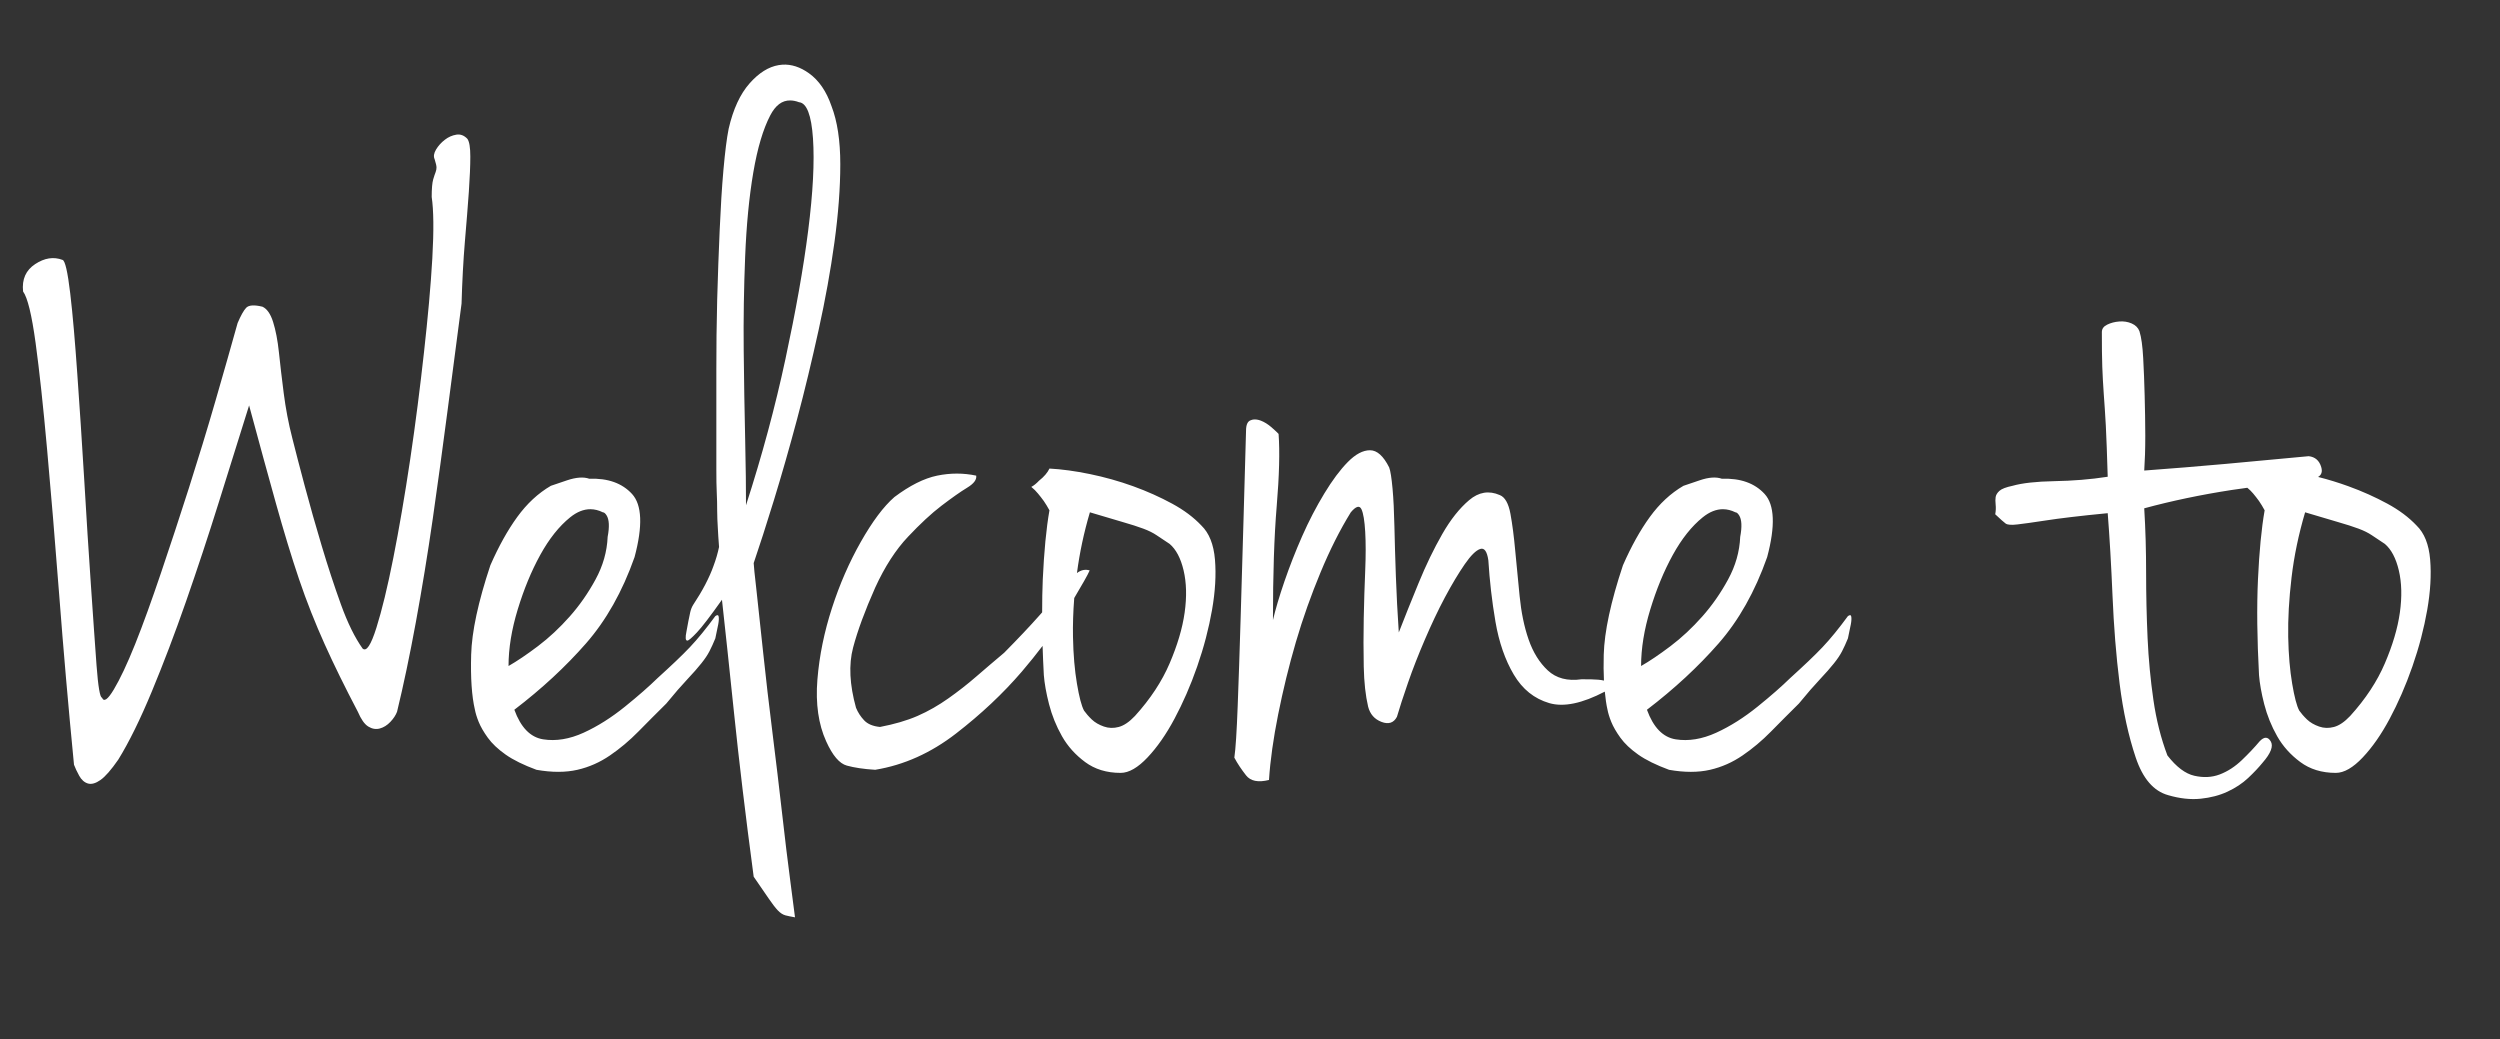 <?xml version="1.0" encoding="UTF-8" standalone="no"?>
<!-- Created with Inkscape (http://www.inkscape.org/) -->
<svg id="svg2" xmlns:rdf="http://www.w3.org/1999/02/22-rdf-syntax-ns#" xmlns="http://www.w3.org/2000/svg" viewBox="0 0 404.02 167.94" version="1.1" xmlns:cc="http://creativecommons.org/ns#" xmlns:dc="http://purl.org/dc/elements/1.1/">
 <rect x="0" y="0" width="404.02" height="167.94" fill="#333333" stroke="none"/>
 <g id="layer1" transform="translate(0 -884.42)">
  <path id="path2990" fill="#fff" d="m126.46 894.87c-0.206 0.012-0.4 0.037-0.607 0.071-1.657 0.274-3.22 1.263-4.722 2.962-1.502 1.7-2.645 4.138-3.373 7.316-0.31 1.536-0.584 3.732-0.843 6.638-0.259 2.906-0.452 6.146-0.607 9.708-0.155 3.562-0.3 7.33-0.405 11.278-0.104 3.948-0.135 7.715-0.135 11.278v9.672 6.495c0 1.536 0.015 2.796 0.067 3.783 0.052 0.987 0.067 1.959 0.067 2.891 0 0.932 0.049 1.836 0.101 2.712 0.052 0.877 0.098 1.933 0.202 3.141-0.209 0.987-0.496 2.011-0.911 3.105-0.31 0.877-0.745 1.865-1.315 2.962-0.571 1.097-1.232 2.186-1.956 3.283-0.209 0.328-0.369 0.739-0.472 1.178-0.103 0.438-0.199 0.915-0.304 1.463-0.104 0.549-0.199 1.096-0.304 1.642-0.206 0.987-0.175 1.499 0.135 1.499 0.209 0 0.723-0.444 1.551-1.321 0.828-0.877 2.182-2.652 4.047-5.282 0.519 4.714 1.18 10.835 1.956 18.345 0.776 7.51 1.823 16.322 3.17 26.41 1.037 1.532 1.859 2.71 2.428 3.533 0.569 0.823 1.036 1.453 1.45 1.892 0.414 0.438 0.832 0.71 1.248 0.821 0.416 0.11 0.932 0.214 1.551 0.321-0.104-0.877-0.362-2.871-0.776-5.996-0.414-3.125-0.849-6.739-1.315-10.85-0.466-4.11-0.982-8.441-1.551-12.991-0.569-4.551-1.07-8.83-1.484-12.777-0.414-3.946-0.768-7.287-1.079-10.029-0.311-2.742-0.472-4.276-0.472-4.604 0.933-2.74 2.027-6.115 3.272-10.172 1.244-4.057 2.501-8.439 3.744-13.098s2.386-9.449 3.474-14.383c1.088-4.934 1.942-9.654 2.563-14.204 0.621-4.55 0.944-8.761 0.944-12.598-0-3.838-0.484-6.974-1.417-9.386-0.828-2.412-2.036-4.167-3.643-5.318-1.405-1.007-2.839-1.476-4.283-1.392zm1.248 5.782c0.44 0.007 0.925 0.094 1.417 0.286 1.243 0.111 2 2.071 2.26 5.853 0.259 3.783 0.001 8.743-0.776 14.883-0.776 6.14-2.018 13.042-3.676 20.771-1.658 7.729-3.785 15.623-6.374 23.627 0-2.63-0.031-6.212-0.135-10.707-0.104-4.495-0.185-9.268-0.236-14.312-0.051-5.044 0.029-10.106 0.236-15.204 0.207-5.097 0.642-9.614 1.315-13.562 0.673-3.948 1.592-7.016 2.732-9.208 0.855-1.644 1.918-2.447 3.238-2.427zm-53.962 5.532c-0.674 0.109-1.284 0.381-1.855 0.821-0.571 0.44-1.054 0.968-1.417 1.57-0.362 0.602-0.442 1.132-0.236 1.57 0.209 0.659 0.303 1.101 0.304 1.321-0 0.219-0.031 0.475-0.135 0.749-0.104 0.274-0.25 0.666-0.405 1.213-0.155 0.547-0.236 1.501-0.236 2.82 0.31 2.081 0.36 5.371 0.101 9.922-0.259 4.551-0.728 9.613-1.349 15.204-0.621 5.591-1.345 11.353-2.226 17.274-0.881 5.921-1.799 11.239-2.732 15.953-0.933 4.714-1.851 8.482-2.732 11.278-0.881 2.796-1.606 3.9-2.226 3.355-1.246-1.757-2.42-4.123-3.507-7.138-1.088-3.015-2.12-6.169-3.103-9.458-0.983-3.289-1.902-6.511-2.732-9.636-0.83-3.125-1.508-5.699-2.024-7.78-0.623-2.412-1.071-4.832-1.383-7.245-0.311-2.412-0.569-4.628-0.776-6.603-0.207-1.974-0.53-3.61-0.944-4.925-0.414-1.315-0.996-2.131-1.72-2.463-1.347-0.328-2.216-0.26-2.631 0.178-0.414 0.438-0.864 1.255-1.383 2.463-1.037 3.727-2.228 7.904-3.575 12.563-1.347 4.659-2.781 9.347-4.283 14.062-1.502 4.714-3.018 9.3-4.519 13.741-1.502 4.44-2.886 8.292-4.182 11.528-1.296 3.236-2.457 5.672-3.44 7.316-0.983 1.645-1.613 2.09-1.922 1.321-0.313 0-0.618-1.758-0.877-5.211-0.259-3.453-0.549-7.783-0.911-12.991-0.362-5.208-0.717-10.884-1.079-17.024-0.362-6.14-0.749-11.78-1.113-16.988-0.364-5.208-0.733-9.59-1.147-13.098-0.414-3.508-0.834-5.314-1.248-5.425-1.451-0.549-2.916-0.309-4.418 0.678-1.502 0.987-2.165 2.451-1.956 4.426 0.724 0.987 1.402 3.765 2.024 8.316 0.621 4.551 1.234 10.261 1.855 17.167s1.283 14.748 1.956 23.52c0.673 8.771 1.462 17.942 2.395 27.481 0.209 0.549 0.481 1.127 0.843 1.784 0.362 0.657 0.846 1.085 1.417 1.249 0.571 0.164 1.247-0.024 2.024-0.571 0.776-0.547 1.725-1.637 2.867-3.284 1.761-2.851 3.566-6.533 5.43-11.028 1.864-4.495 3.718-9.354 5.531-14.561 1.813-5.208 3.584-10.544 5.295-16.025 1.71-5.481 3.338-10.697 4.89-15.632 1.657 6.14 3.107 11.442 4.351 15.882 1.244 4.44 2.467 8.496 3.71 12.17 1.243 3.674 2.645 7.184 4.148 10.528 1.503 3.344 3.291 6.976 5.362 10.921 0.518 1.208 1.065 2.008 1.686 2.391 0.621 0.384 1.234 0.485 1.855 0.321 0.621-0.164 1.201-0.522 1.72-1.071 0.518-0.549 0.874-1.093 1.079-1.642 1.037-4.276 2.05-9.082 3.035-14.454 0.985-5.372 1.903-10.946 2.732-16.703 0.828-5.757 1.618-11.603 2.395-17.524 0.776-5.92 1.532-11.683 2.26-17.274 0.104-3.617 0.282-6.959 0.54-10.029 0.258-3.07 0.484-5.764 0.641-8.066 0.156-2.302 0.236-4.194 0.236-5.675-0-1.48-0.159-2.417-0.472-2.855-0.515-0.549-1.114-0.787-1.788-0.678zm268.73 30.193c-0.726 0.055-1.352 0.225-1.922 0.5-0.571 0.274-0.877 0.665-0.877 1.213 0 2.302 0.015 4.178 0.068 5.603 0.052 1.425 0.132 2.874 0.236 4.354 0.104 1.481 0.235 3.203 0.337 5.175 0.103 1.972 0.199 4.734 0.304 8.244-2.798 0.438-5.681 0.659-8.634 0.714-2.953 0.055-5.193 0.311-6.745 0.749-1.037 0.218-1.763 0.491-2.125 0.821-0.362 0.33-0.555 0.671-0.607 0.999-0.052 0.328-0.052 0.72 0 1.213 0.052 0.494 0.037 1.022-0.067 1.57 0.828 0.77 1.375 1.28 1.686 1.499 0.311 0.219 0.956 0.253 1.889 0.143 0.933-0.11 2.464-0.313 4.587-0.642 2.123-0.33 5.457-0.739 10.017-1.178 0.31 3.948 0.569 8.414 0.776 13.348 0.207 4.934 0.576 9.654 1.147 14.204 0.571 4.55 1.457 8.521 2.597 11.92 1.14 3.399 2.88 5.447 5.261 6.103 1.865 0.548 3.621 0.735 5.228 0.571 1.606-0.164 3.056-0.538 4.351-1.142 1.295-0.604 2.406-1.336 3.339-2.213 0.933-0.877 1.704-1.696 2.327-2.463 1.347-1.536 1.782-2.694 1.315-3.462-0.466-0.765-1.06-0.766-1.788 0-0.828 0.987-1.779 1.991-2.867 3.034-1.088 1.042-2.28 1.826-3.575 2.32-1.295 0.494-2.663 0.544-4.115 0.214-1.451-0.33-2.903-1.42-4.351-3.284-1.037-2.74-1.793-5.724-2.26-8.958-0.466-3.234-0.789-6.574-0.944-10.029-0.155-3.455-0.236-6.965-0.236-10.528-0-3.563-0.095-7.025-0.304-10.421 4.455-1.208 9.158-2.194 14.131-2.962 0.892-0.138 1.674-0.23 2.53-0.357 0.35 0.295 0.673 0.594 0.944 0.928 0.311 0.383 0.634 0.775 0.944 1.213 0.313 0.438 0.601 0.95 0.911 1.499-0.519 2.961-0.872 6.676-1.079 11.171-0.207 4.495-0.141 9.642 0.169 15.454 0.104 1.315 0.377 2.903 0.843 4.711 0.466 1.808 1.158 3.531 2.091 5.175 0.933 1.645 2.19 3.025 3.744 4.176s3.454 1.749 5.734 1.749c1.347 0 2.797-0.854 4.351-2.498 1.554-1.645 3.004-3.724 4.351-6.246 1.347-2.521 2.588-5.333 3.676-8.459 1.088-3.125 1.878-6.177 2.395-9.137 0.517-2.959 0.679-5.67 0.472-8.137-0.207-2.468-0.95-4.292-2.192-5.496-1.243-1.318-2.806-2.493-4.722-3.533-1.916-1.04-4.027-1.996-6.307-2.82-1.612-0.582-3.226-1.082-4.89-1.499 0.55-0.321 0.734-0.843 0.506-1.606-0.311-1.042-0.987-1.638-2.024-1.749-4.661 0.438-9.157 0.864-13.457 1.249-4.3 0.385-8.665 0.743-13.12 1.071 0.104-1.536 0.169-3.412 0.169-5.603 0-2.192-0.049-4.357-0.101-6.495-0.052-2.138-0.133-4.148-0.236-6.067-0.103-1.919-0.294-3.367-0.607-4.354-0.206-0.549-0.627-0.975-1.248-1.249-0.621-0.274-1.298-0.376-2.024-0.321zm-139.96 15.846c-0.133 0.017-0.241 0.066-0.371 0.107-0.519 0.164-0.776 0.726-0.776 1.713-0.104 4.059-0.25 8.831-0.405 14.312-0.155 5.481-0.317 10.869-0.472 16.132-0.155 5.263-0.317 9.95-0.472 14.062-0.155 4.112-0.331 6.89-0.54 8.316 0.519 0.987 1.163 1.923 1.889 2.855 0.726 0.932 1.949 1.188 3.71 0.75 0.206-3.182 0.706-6.709 1.484-10.6 0.778-3.891 1.727-7.813 2.867-11.706 1.14-3.893 2.478-7.625 3.98-11.242 1.502-3.617 3.129-6.857 4.89-9.708 0.828-0.987 1.409-1.157 1.72-0.5 0.311 0.658 0.504 1.885 0.607 3.64 0.103 1.755 0.103 3.851 0 6.317-0.103 2.466-0.184 5.006-0.236 7.638-0.052 2.632-0.052 5.24 0 7.816 0.052 2.576 0.294 4.742 0.708 6.495 0.31 1.208 1.019 2.024 2.159 2.463 1.14 0.438 1.977 0.166 2.496-0.821 0.414-1.425 1.011-3.249 1.788-5.496 0.776-2.247 1.695-4.583 2.732-6.995 1.037-2.412 2.098-4.679 3.238-6.817 1.14-2.138 2.221-3.928 3.204-5.353 0.983-1.425 1.822-2.243 2.496-2.463 0.673-0.219 1.107 0.395 1.315 1.82 0.205 3.289 0.576 6.577 1.147 9.922 0.571 3.344 1.57 6.208 2.968 8.566 1.397 2.357 3.297 3.891 5.734 4.604 2.341 0.685 5.342 0.041 8.971-1.856 0.107 1.082 0.239 2.075 0.438 2.927 0.104 0.545 0.296 1.195 0.607 1.963 0.311 0.768 0.81 1.638 1.484 2.57 0.673 0.932 1.624 1.834 2.867 2.712s2.917 1.696 4.992 2.463c2.485 0.438 4.694 0.438 6.61 0 1.916-0.438 3.655-1.222 5.261-2.32 1.606-1.097 3.135-2.376 4.587-3.854 1.451-1.479 2.967-2.997 4.519-4.533 1.347-1.646 2.474-2.94 3.406-3.926 0.933-0.985 1.689-1.857 2.26-2.57 0.571-0.713 1.005-1.359 1.315-1.963 0.31-0.604 0.634-1.304 0.944-2.07 0.209-0.987 0.368-1.735 0.472-2.284 0.104-0.549 0.12-0.975 0.067-1.249-0.052-0.274-0.227-0.292-0.54-0.071-1.448 1.974-2.818 3.662-4.115 5.032-1.296 1.37-3.052 3.022-5.228 4.997-1.347 1.315-3.086 2.849-5.261 4.604-2.175 1.755-4.398 3.171-6.678 4.211-2.28 1.04-4.472 1.399-6.543 1.071s-3.617-1.932-4.654-4.782c4.455-3.4 8.305-6.98 11.568-10.707 3.263-3.727 5.888-8.36 7.858-13.955 1.347-5.042 1.202-8.454-0.405-10.207-1.606-1.753-3.91-2.57-6.914-2.463-0.933-0.328-2.124-0.244-3.575 0.25-1.451 0.494-2.321 0.782-2.631 0.892-2.071 1.205-3.876 2.894-5.43 5.032-1.554 2.138-3.004 4.745-4.351 7.816-1.97 5.919-3 10.727-3.103 14.454-0.042 1.53-0.028 2.904 0.034 4.176-0.242-0.061-0.532-0.107-0.911-0.143-0.571-0.053-1.456-0.071-2.698-0.071-2.28 0.328-4.117-0.166-5.464-1.428-1.347-1.261-2.379-2.914-3.103-4.997-0.724-2.083-1.191-4.419-1.45-6.995-0.259-2.576-0.501-5.014-0.708-7.316-0.207-2.302-0.464-4.296-0.776-5.996-0.311-1.7-0.892-2.706-1.72-3.034-1.761-0.77-3.404-0.496-4.958 0.821-1.554 1.317-3.004 3.139-4.351 5.496-1.347 2.357-2.619 4.983-3.811 7.887-1.192 2.904-2.271 5.582-3.204 7.995-0.206-3.068-0.368-6.104-0.472-9.065-0.104-2.961-0.184-5.653-0.236-8.066-0.052-2.412-0.149-4.441-0.304-6.139-0.155-1.698-0.334-2.842-0.54-3.39-0.933-1.864-1.963-2.784-3.103-2.784-1.14 0-2.331 0.632-3.575 1.892-1.244 1.26-2.516 2.966-3.811 5.104-1.295 2.138-2.487 4.421-3.575 6.888-1.088 2.468-2.038 4.904-2.867 7.316-0.828 2.412-1.441 4.492-1.855 6.246 0-7.344 0.193-13.481 0.607-18.416 0.414-4.935 0.512-8.82 0.304-11.671-0.206-0.217-0.576-0.577-1.147-1.071-0.571-0.493-1.151-0.851-1.72-1.071-0.427-0.164-0.849-0.23-1.248-0.178zm-32.917 7.923c-0.31 0.656-0.855 1.304-1.686 1.963-0.414 0.438-0.834 0.782-1.248 0.999 0.414 0.331 0.768 0.688 1.079 1.071 0.311 0.383 0.634 0.775 0.944 1.213 0.313 0.438 0.601 0.95 0.911 1.499-0.519 2.961-0.872 6.676-1.079 11.171-0.077 1.67-0.096 3.466-0.101 5.318-0.165 0.188-0.299 0.34-0.472 0.535-1.504 1.698-3.389 3.691-5.666 5.996-1.556 1.315-3.07 2.595-4.519 3.854-1.45 1.26-2.964 2.436-4.519 3.533s-3.197 2.052-4.958 2.82-3.791 1.346-6.071 1.784c-1.138-0.111-1.994-0.467-2.563-1.071-0.569-0.604-1.002-1.268-1.315-2.034-1.034-3.727-1.196-6.967-0.472-9.708 0.724-2.74 1.915-5.977 3.575-9.708 1.552-3.396 3.327-6.124 5.295-8.209s3.772-3.772 5.43-5.032c1.658-1.26 3.027-2.233 4.115-2.891 1.088-0.657 1.588-1.304 1.484-1.963-2.071-0.438-4.182-0.438-6.307 0-2.125 0.438-4.429 1.598-6.914 3.462-1.761 1.536-3.564 3.956-5.43 7.245-1.865 3.289-3.412 6.833-4.654 10.671-1.243 3.838-2.049 7.708-2.361 11.599-0.311 3.891 0.174 7.217 1.417 9.957 1.037 2.305 2.147 3.598 3.339 3.926 1.192 0.328 2.721 0.567 4.587 0.678 4.661-0.766 9.011-2.728 13.052-5.853 4.041-3.125 7.602-6.465 10.658-10.029 1.213-1.414 2.305-2.786 3.339-4.14 0.046 1.53 0.115 3.076 0.202 4.711 0.104 1.315 0.377 2.903 0.843 4.711 0.466 1.808 1.158 3.531 2.091 5.175 0.933 1.645 2.19 3.025 3.744 4.176s3.454 1.749 5.734 1.749c1.347 0 2.797-0.854 4.351-2.498 1.554-1.645 3.004-3.724 4.351-6.246 1.347-2.521 2.588-5.333 3.676-8.459 1.088-3.125 1.878-6.177 2.395-9.137 0.517-2.959 0.679-5.67 0.472-8.137-0.207-2.468-0.95-4.292-2.192-5.496-1.243-1.318-2.806-2.493-4.722-3.533-1.916-1.04-4.027-1.996-6.307-2.82-2.28-0.823-4.597-1.469-6.981-1.963-2.384-0.493-4.576-0.785-6.543-0.892zm-75.952 1.463c-0.596 0.041-1.264 0.182-1.99 0.428-1.451 0.494-2.321 0.782-2.631 0.892-2.071 1.205-3.876 2.894-5.43 5.032-1.554 2.138-3.004 4.745-4.351 7.816-1.97 5.919-3 10.727-3.103 14.454-0.103 3.727 0.092 6.692 0.607 8.887 0.104 0.545 0.296 1.195 0.607 1.963 0.311 0.768 0.81 1.638 1.484 2.57 0.673 0.932 1.624 1.834 2.867 2.712s2.917 1.696 4.992 2.463c2.485 0.438 4.694 0.438 6.61 0 1.916-0.438 3.655-1.222 5.261-2.32 1.606-1.097 3.135-2.376 4.587-3.854 1.451-1.479 2.967-2.997 4.519-4.533 1.347-1.646 2.474-2.94 3.406-3.926 0.933-0.985 1.689-1.857 2.26-2.57 0.571-0.713 1.005-1.359 1.315-1.963 0.31-0.604 0.634-1.304 0.944-2.07 0.209-0.987 0.368-1.735 0.472-2.284 0.104-0.549 0.12-0.975 0.067-1.249-0.052-0.274-0.227-0.292-0.54-0.071-1.448 1.974-2.818 3.662-4.115 5.032-1.296 1.37-3.052 3.022-5.228 4.997-1.347 1.315-3.086 2.849-5.261 4.604-2.175 1.755-4.398 3.171-6.678 4.211-2.28 1.04-4.472 1.399-6.543 1.071s-3.617-1.932-4.654-4.782c4.455-3.4 8.305-6.98 11.568-10.707 3.263-3.727 5.888-8.36 7.858-13.955 1.347-5.042 1.202-8.454-0.405-10.207-1.606-1.753-3.91-2.57-6.914-2.463-0.466-0.164-0.989-0.22-1.585-0.178zm1.788 5.104c0.661 0.006 1.329 0.17 1.99 0.5 0.205 0 0.398 0.172 0.607 0.5 0.414 0.659 0.482 1.819 0.169 3.462-0.101 2.412-0.764 4.695-1.956 6.888-1.192 2.193-2.576 4.187-4.182 5.996s-3.313 3.412-5.126 4.782c-1.813 1.37-3.409 2.442-4.755 3.212 0-2.851 0.499-5.901 1.484-9.137 0.985-3.236 2.193-6.184 3.642-8.815 1.45-2.631 3.06-4.642 4.823-6.067 1.102-0.891 2.204-1.33 3.305-1.321zm183.03 0c0.661 0.006 1.329 0.17 1.99 0.5 0.205 0 0.398 0.172 0.607 0.5 0.414 0.659 0.482 1.819 0.169 3.462-0.101 2.412-0.764 4.695-1.956 6.888-1.192 2.193-2.576 4.187-4.182 5.996s-3.313 3.412-5.126 4.782c-1.813 1.37-3.409 2.442-4.755 3.212 0-2.851 0.499-5.901 1.484-9.137 0.985-3.236 2.193-6.184 3.642-8.815 1.45-2.631 3.06-4.642 4.823-6.067 1.102-0.891 2.204-1.33 3.305-1.321zm-102.33 0.5c2.175 0.656 3.948 1.186 5.295 1.57 1.347 0.385 2.458 0.743 3.339 1.071 0.881 0.328 1.588 0.686 2.159 1.071 0.571 0.385 1.263 0.847 2.091 1.392 1.037 0.88 1.795 2.31 2.26 4.283 0.465 1.972 0.531 4.24 0.169 6.817-0.362 2.576-1.186 5.303-2.428 8.209s-3.11 5.754-5.599 8.494c-0.933 0.987-1.802 1.565-2.631 1.784-0.828 0.219-1.617 0.203-2.395-0.071-0.778-0.274-1.439-0.649-1.956-1.142-0.517-0.493-0.935-0.989-1.248-1.428-0.414-0.766-0.785-2.216-1.147-4.354s-0.589-4.66-0.641-7.566c-0.035-1.958 0.026-4.05 0.202-6.281 1.227-2.087 2.174-3.695 2.496-4.461-0.702-0.211-1.403-0.081-2.057 0.428 0.425-3.271 1.124-6.545 2.091-9.815zm196.39 0c2.175 0.656 3.948 1.186 5.295 1.57 1.347 0.385 2.458 0.743 3.339 1.071 0.881 0.328 1.588 0.686 2.159 1.071 0.571 0.385 1.263 0.847 2.091 1.392 1.037 0.88 1.795 2.31 2.26 4.283 0.465 1.972 0.531 4.24 0.169 6.817-0.362 2.576-1.186 5.303-2.428 8.209s-3.11 5.754-5.599 8.494c-0.933 0.987-1.802 1.565-2.631 1.784-0.828 0.219-1.617 0.203-2.395-0.071-0.778-0.274-1.439-0.649-1.956-1.142-0.517-0.493-0.935-0.989-1.248-1.428-0.414-0.766-0.785-2.216-1.147-4.354s-0.589-4.66-0.641-7.566c-0.052-2.906 0.125-6.092 0.54-9.601 0.414-3.508 1.155-7.022 2.192-10.528z"/>
 </g>
</svg>

